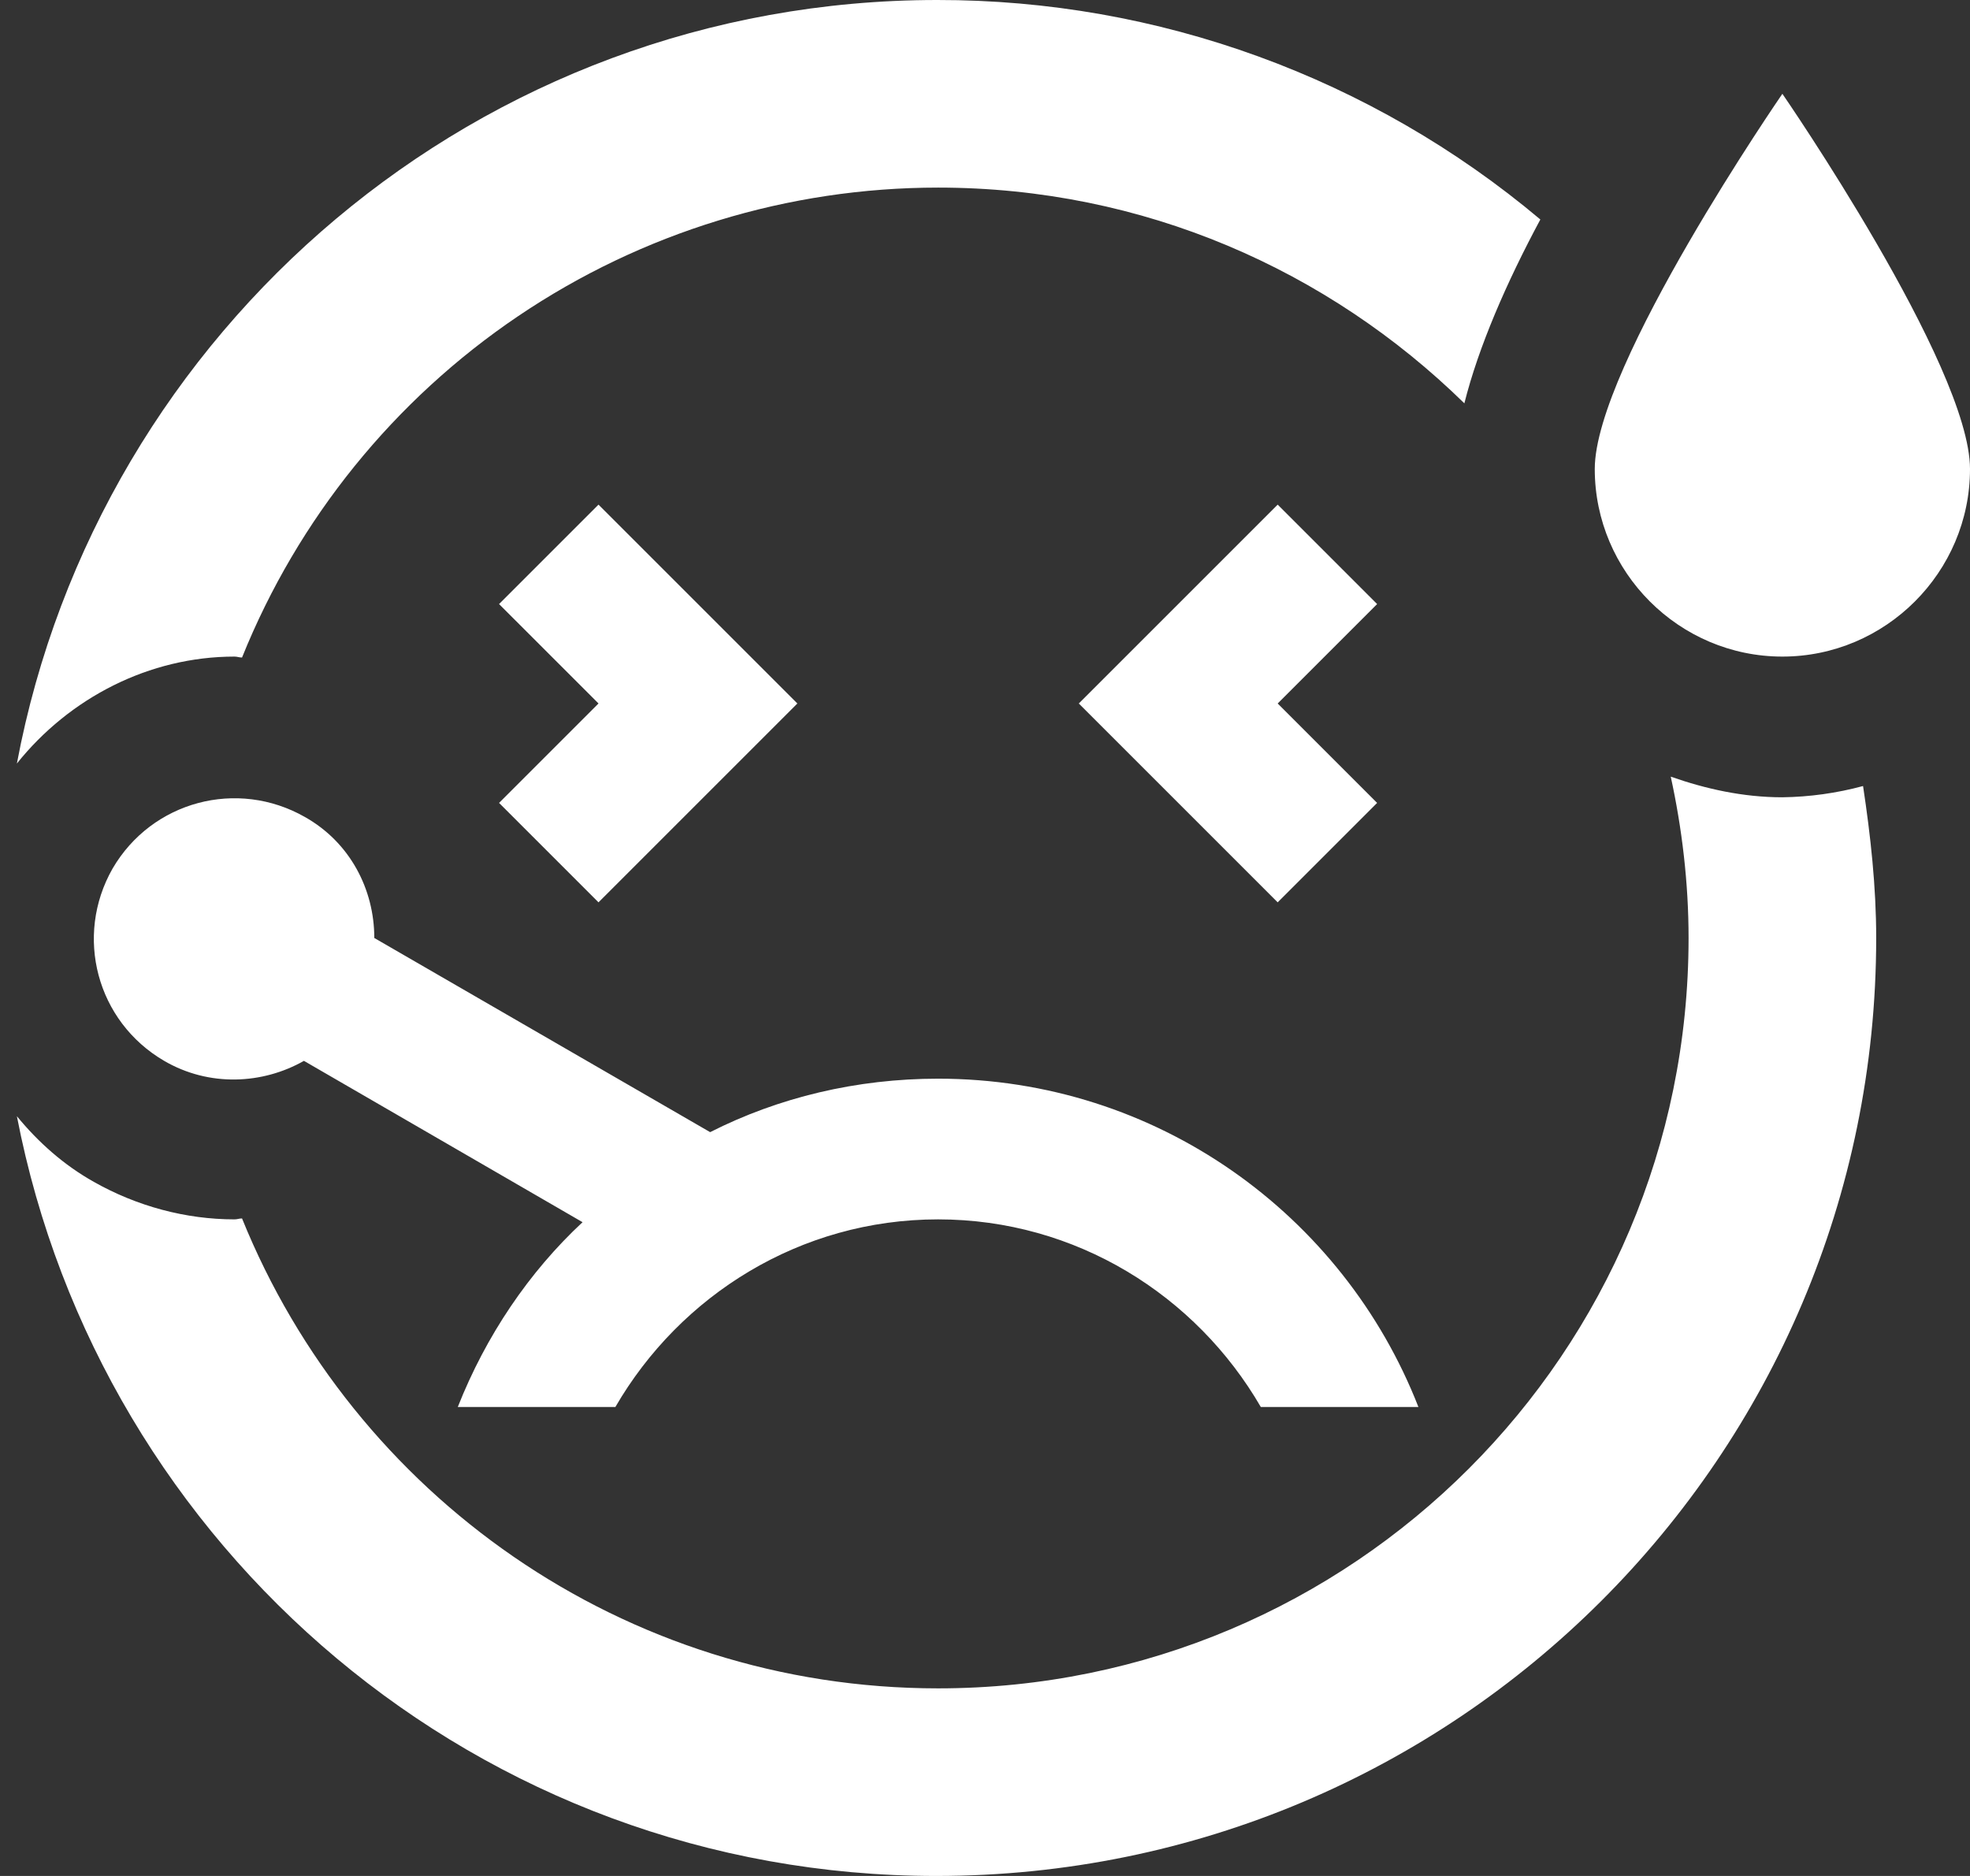 <svg width="21" height="20" viewBox="0 0 21 20" fill="none" xmlns="http://www.w3.org/2000/svg">
<rect x="0" y="0" width="21" height="20" fill="#333333" stroke="none"/>
<path d="M5.32 8.56L6.38 7.5L5.32 6.44L6.38 5.38L8.5 7.5L6.38 9.62L5.32 8.56V8.56ZM2.5 7C2.53 7 2.55 7.01 2.58 7.01C3.176 5.53 4.202 4.263 5.524 3.37C6.846 2.477 8.405 2 10 2C12.19 2 14.16 2.88 15.61 4.3C15.76 3.7 16.06 3.01 16.42 2.34C14.62 0.826 12.342 -0.003 9.99 -1.12395e-06C5.11 -1.12395e-06 1.05 3.51 0.18 8.14C0.74 7.44 1.59 7 2.5 7ZM19 8.5C18.58 8.5 18.18 8.41 17.81 8.28C17.93 8.83 18 9.41 18 10C18 14.42 14.42 18 10 18C6.64 18 3.77 15.93 2.58 12.99C2.55 12.99 2.53 13 2.5 13C1.98 13 1.46 12.86 1 12.6C0.68 12.42 0.41 12.18 0.18 11.9C1.07 16.51 5.11 20 9.98 20C15.52 20 20 15.52 20 10C20 9.45 19.94 8.91 19.86 8.38C19.579 8.456 19.291 8.496 19 8.5V8.5ZM19 1C19 1 17 3.9 17 5C17 6.1 17.9 7 19 7C20.1 7 21 6.1 21 5C21 3.9 19 1 19 1ZM13.62 5.38L11.5 7.5L13.62 9.62L14.68 8.56L13.62 7.5L14.68 6.44L13.62 5.38V5.38ZM6.56 15C7.25 13.81 8.53 13 10 13C11.47 13 12.75 13.81 13.44 15H15.12C14.32 12.95 12.33 11.5 10 11.5C9.13 11.5 8.3 11.7 7.57 12.07L3.99 10C3.99 9.48 3.73 8.98 3.25 8.71C2.53 8.3 1.62 8.54 1.2 9.26C0.79 9.98 1.03 10.89 1.75 11.31C2.23 11.59 2.8 11.56 3.24 11.31L6.21 13.03C5.64 13.56 5.18 14.24 4.88 15H6.56V15Z" fill="white"/>
</svg>
